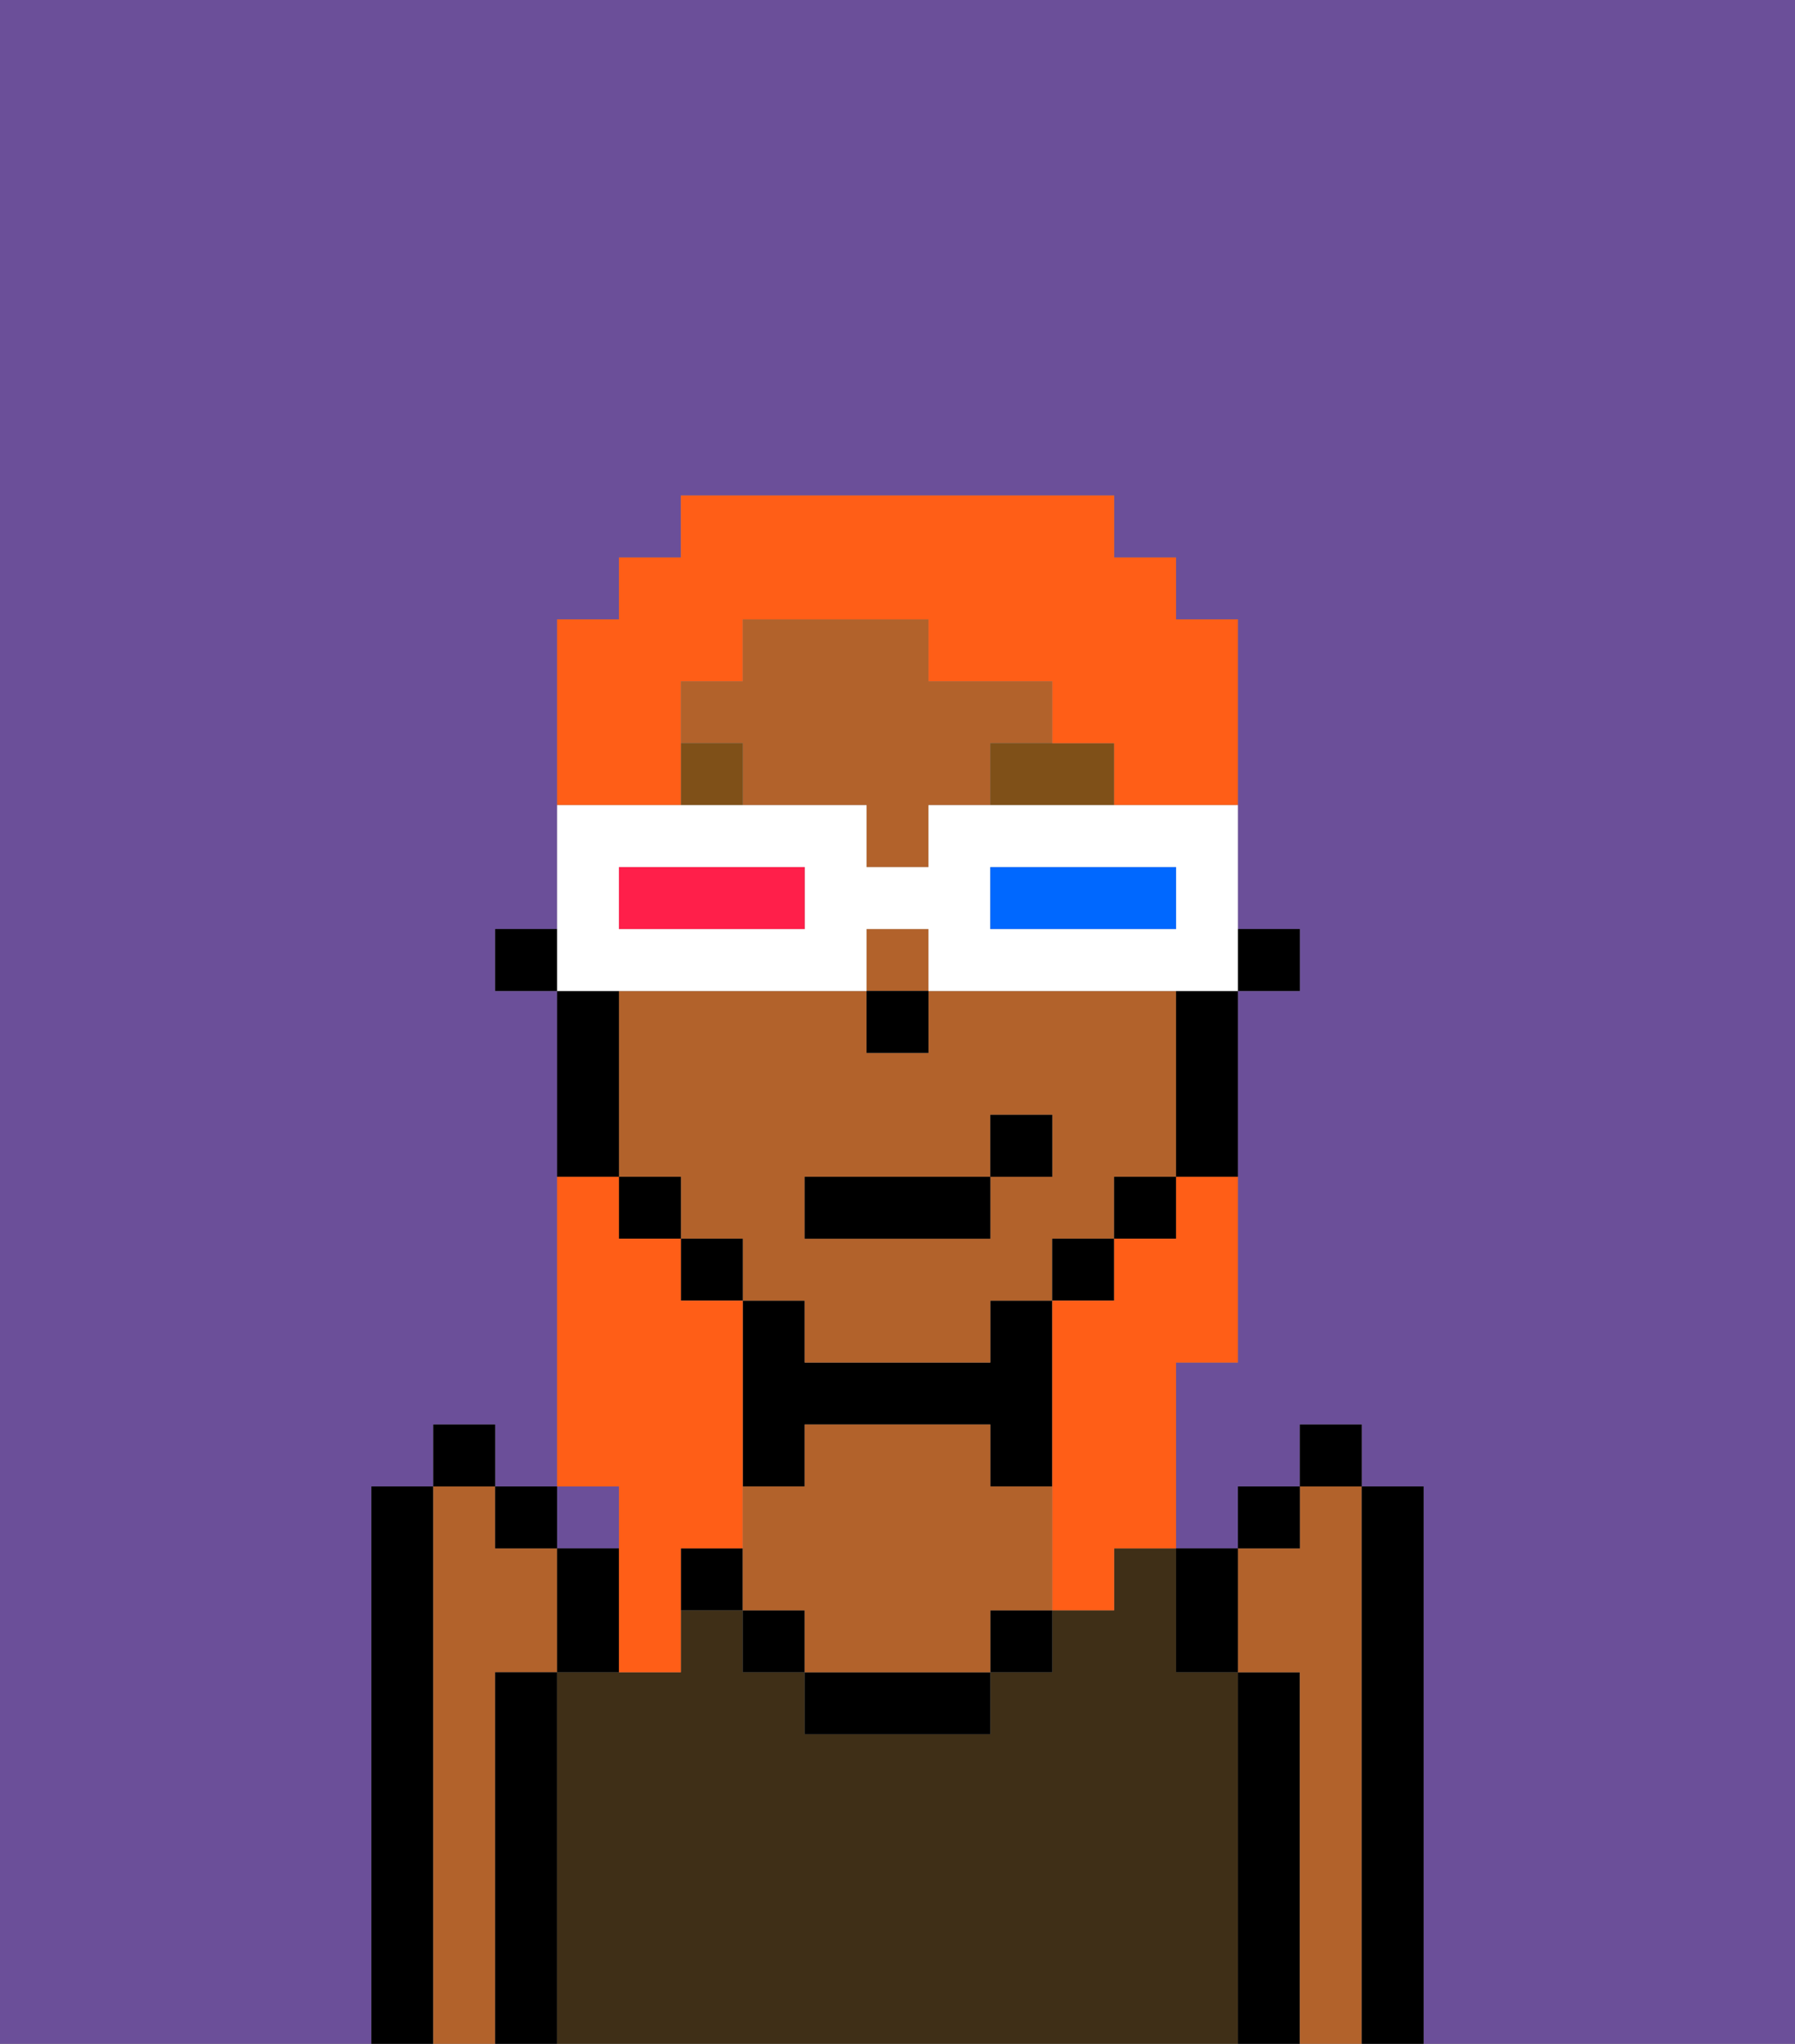 <svg xmlns="http://www.w3.org/2000/svg" viewBox="0 0 29 33"><rect x="0" y="0" width="29" height="33" fill="#808080" stroke="none"/><defs><style>polygon,rect,path{shape-rendering:crispedges;}.ca292-1{fill:#6b4f99;}.ca292-2{fill:#000000;}.ca292-3{fill:#b2622b;}.ca292-4{fill:#3f2f17;}.ca292-5{fill:#7f5018;}.ca292-6{fill:#ff5e17;}.ca292-7{fill:#ffffff;}.ca292-8{fill:#0068ff;}.ca292-9{fill:#ff1f4a;}</style></defs><rect class="ca292-1" x="9" y="24" width="1" height="1"/><path class="ca292-1" d="M0,33H6V24H7V23H8v1H9V16H8V15H9V10h1V9h1V8h7V9h1v1h1v5h1v1H20v6H19v3h1V24h1V23h1v1h1v9h6V0H0Z"/><path class="ca292-2" d="M7,24H6v9H7V24Z"/><path class="ca292-3" d="M8,27H9V25H8V24H7v9H8V27Z"/><path class="ca292-2" d="M9,27H8v6H9V27Z"/><path class="ca292-4" d="M20,27H19V25H18v1H17v1H16v1H13V27H12V26H11v1H9v6H20V27Z"/><path class="ca292-2" d="M13,23h3v1h1V21H16v1H13V21H12v3h1Z"/><path class="ca292-2" d="M21,27H20v6h1V27Z"/><path class="ca292-3" d="M22,24H21v1H20v2h1v6h1V24Z"/><path class="ca292-2" d="M23,24H22v9h1V24Z"/><rect class="ca292-2" x="11" y="25" width="1" height="1"/><rect class="ca292-2" x="12" y="26" width="1" height="1"/><rect class="ca292-2" x="16" y="26" width="1" height="1"/><path class="ca292-2" d="M13,27v1h3V27H13Z"/><path class="ca292-3" d="M16,24V23H13v1H12v2h1v1h3V26h1V24Z"/><rect class="ca292-2" x="20" y="15" width="1" height="1"/><path class="ca292-3" d="M13,22h3V21h1V20h1V19h1V16H15v1H14V16H10v3h1v1h1v1h1Zm0-3h3V18h1v1H16v1H13Z"/><rect class="ca292-3" x="14" y="15" width="1" height="1"/><path class="ca292-3" d="M17,12V11H15V10H12v1H11v1h1v1h2v1h1V13h1V12Z"/><path class="ca292-2" d="M19,17v2h1V16H19Z"/><rect class="ca292-2" x="18" y="19" width="1" height="1"/><rect class="ca292-2" x="17" y="20" width="1" height="1"/><rect class="ca292-2" x="11" y="20" width="1" height="1"/><rect class="ca292-2" x="10" y="19" width="1" height="1"/><path class="ca292-2" d="M10,18V16H9v3h1Z"/><rect class="ca292-2" x="8" y="15" width="1" height="1"/><rect class="ca292-2" x="14" y="16" width="1" height="1"/><path class="ca292-5" d="M17,12H16v1h2V12Z"/><rect class="ca292-5" x="11" y="12" width="1" height="1"/><rect class="ca292-2" x="13" y="19" width="3" height="1"/><rect class="ca292-2" x="16" y="18" width="1" height="1"/><path class="ca292-2" d="M20,27V25H19v2Z"/><rect class="ca292-2" x="20" y="24" width="1" height="1"/><rect class="ca292-2" x="21" y="23" width="1" height="1"/><path class="ca292-2" d="M9,25v2h1V25Z"/><rect class="ca292-2" x="8" y="24" width="1" height="1"/><rect class="ca292-2" x="7" y="23" width="1" height="1"/><path class="ca292-6" d="M10,25v2h1V25h1V21H11V20H10V19H9v5h1Z"/><path class="ca292-6" d="M11,12V11h1V10h3v1h2v1h1v1h2V10H19V9H18V8H11V9H10v1H9v3h2Z"/><path class="ca292-6" d="M19,20H18v1H17v5h1V25h1V22h1V19H19Z"/><path class="ca292-7" d="M11,16h3V15h1v1h5V13H15v1H14V13H9v3h2Zm5-2h3v1H16Zm-6,0h3v1H10Z"/><path class="ca292-8" d="M19,15V14H16v1h3Z"/><path class="ca292-9" d="M13,15V14H10v1h3Z"/></svg>